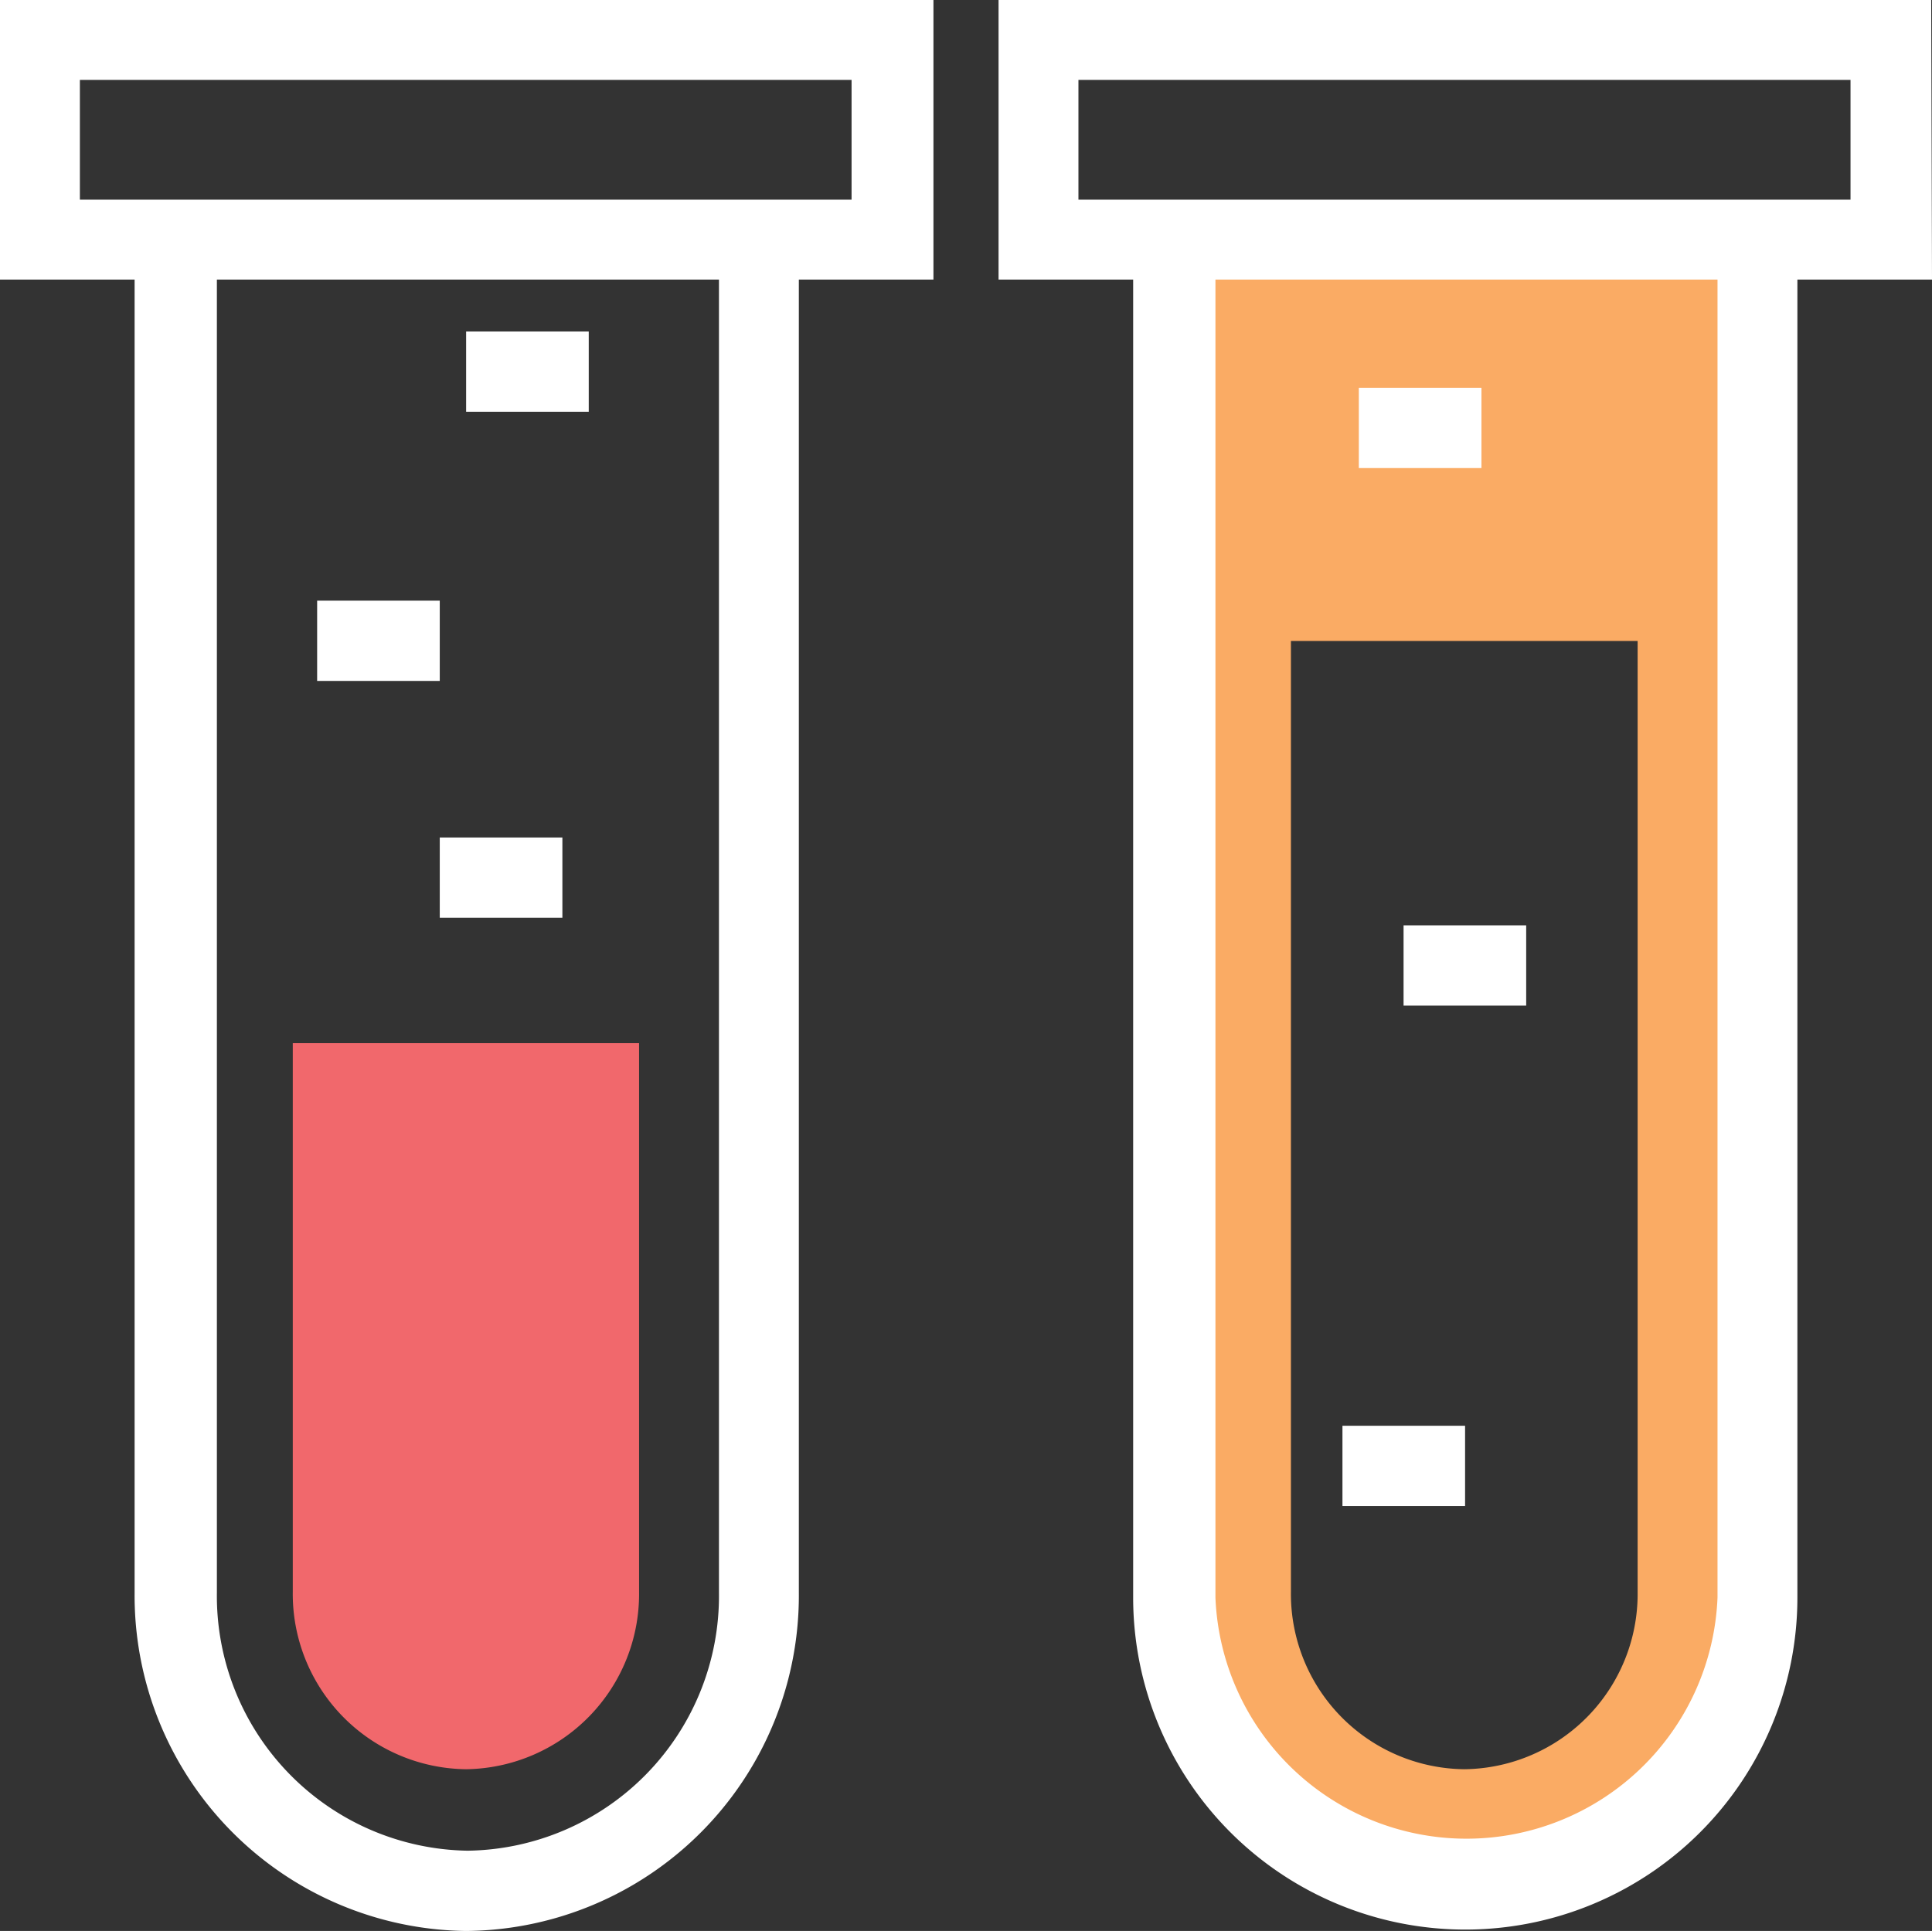 <svg xmlns="http://www.w3.org/2000/svg" viewBox="0 0 48.37 48.35"><rect x="0" y="0" width="48.37" height="48.35" fill="#333333" stroke="none"/><title>Depositphotos_108272204_4_ic</title><g data-name="Layer 2"><g data-name="Business &amp; Office"><path d="M7.33 26.12v13.74a4.39 4.39 0 0 0 4.34 4.44A4.39 4.39 0 0 0 16 39.86V26.12z" fill="#f1686c"/><path d="M29.39 6v34a7.29 7.29 0 0 0 7.29 7.29A7.29 7.29 0 0 0 44 40V6zM41 39.86a4.39 4.39 0 0 1-4.34 4.44 4.39 4.39 0 0 1-4.34-4.44V16.05H41z" fill="#faab64"/><path d="M0 7h3.37v32.88a8.4 8.4 0 0 0 8.3 8.47A8.4 8.4 0 0 0 20 39.88V7h3.37V0H0zm18 32.88a6.38 6.38 0 0 1-6.29 6.46 6.38 6.38 0 0 1-6.28-6.46V7H18zM2 2h19.32v3H2z" fill="#fff"/><path d="M48.35 0H25v7h3.37v33A8.3 8.3 0 0 0 45 40V7h3.37zM43 40a6.29 6.29 0 0 1-12.57 0V7H43zm3.33-35H27V2h19.33z" fill="#fff"/><path fill="#fff" d="M11.67 8.3h3.07v2.01h-3.07z"/><path fill="#fff" d="M7.94 15.04h3.07v2.01H7.94z"/><path fill="#fff" d="M11.01 20.97h3.07v2.01h-3.07z"/><path fill="#fff" d="M34.02 9.71h3.07v2.01h-3.07z"/><path fill="#fff" d="M35.14 23.17h3.07v2.01h-3.07z"/><path fill="#fff" d="M33.61 35.7h3.07v2.01h-3.07z"/></g></g></svg>
